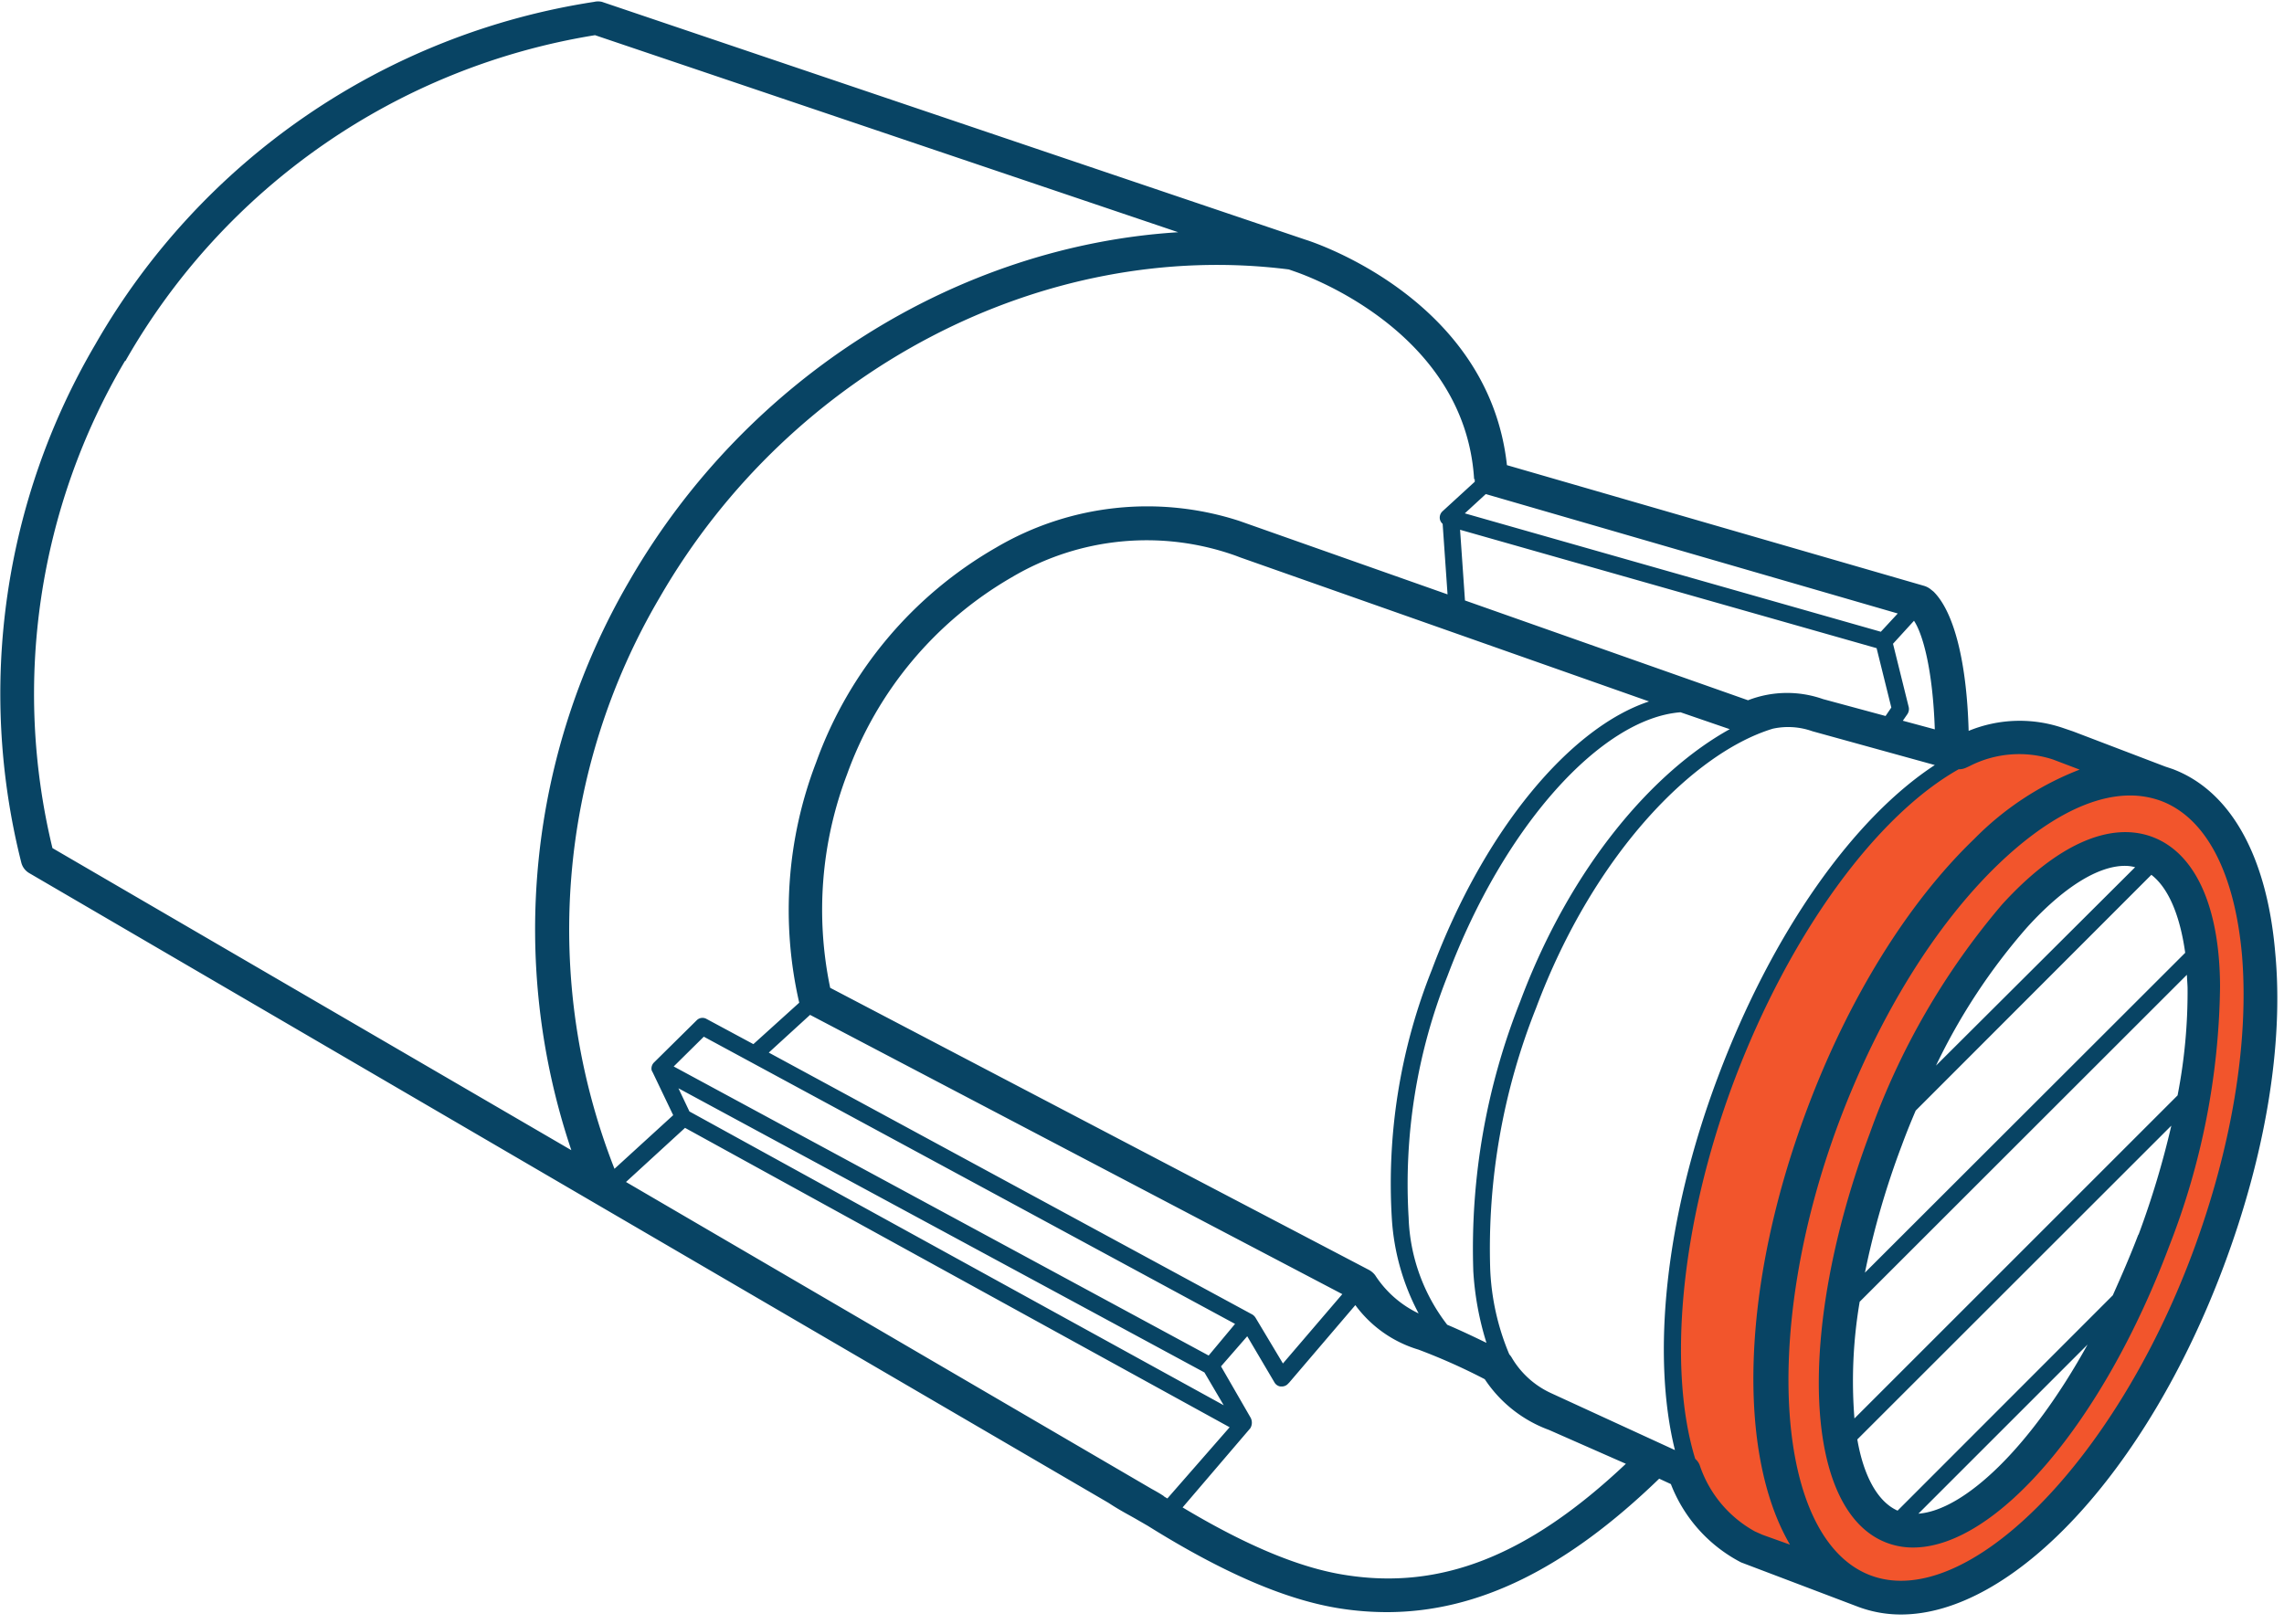 <svg id="expand" xmlns="http://www.w3.org/2000/svg" viewBox="0 0 135 96"><defs><style>.cls-1{fill:#f2552c;}.cls-2{fill:#084464;}</style></defs><title>icons</title><g id="medium_copy" data-name="medium copy"><path class="cls-1" d="M128.05,46.4l-.42-.14-5.42-2.08-.56-.18a7.37,7.37,0,0,0-5.65.42l-.24.11s-8.16,4.61-13.5,18.64-2.93,23.72-2.93,23.72,2.31,3.76,4,4.56l.49.21,6.4,2.4c6.29,2.35,15.38-6.41,20.32-19.57S134.34,48.75,128.05,46.4Zm-.72,26.94c-4.12,11-11,18.61-15.41,17s-4.59-11.9-.46-22.91,11-18.62,15.41-17S131.46,62.32,127.33,73.34Z"/><path class="cls-2" d="M134.48,56.31c-.49-5.72-2.65-9.57-6.08-10.85l-.42-.14h0l-5.45-2.08-.53-.18a7.93,7.93,0,0,0-5.64.15c-.11-4-.84-7-2.07-8.23l-.2-.16a1.16,1.16,0,0,0-.35-.18L89.07,27.5C88,17.68,77.59,14.3,77.16,14.17L35.58.11a1,1,0,0,0-.46,0A41.17,41.17,0,0,0,5.64,20.35,40.79,40.79,0,0,0,1.26,51a1,1,0,0,0,.47.62L65.52,88.85c.44.29.86.53,1.28.76l.25.14.78.45h0c4.48,2.8,8.22,4.41,11.42,4.9a17.9,17.9,0,0,0,2.72.21c5.39,0,10.59-2.56,16.1-7.89l.69.32a8.78,8.78,0,0,0,4.15,4.63L109.84,95h0a7.2,7.2,0,0,0,2.52.45c6.55,0,14.49-8.33,19.08-20.6C133.88,68.34,135,61.76,134.48,56.31Zm-30.3,34.43-.45-.2a7,7,0,0,1-3.27-3.93.93.93,0,0,0-.26-.36C98.58,81,99.28,72.52,102.46,64c3.35-8.91,8.5-15.81,13.31-18.52a1,1,0,0,0,.41-.08l.22-.1a6.43,6.43,0,0,1,4.94-.4l1.58.6a17.69,17.69,0,0,0-6.23,4.1c-3.94,3.79-7.45,9.47-9.89,16-3.92,10.46-4.13,20.36-1,25.72Zm10.18-47.62-1.89-.51.27-.39a.54.54,0,0,0,.08-.41l-.93-3.75,1.24-1.36C113.64,37.46,114.24,39.55,114.36,43.12Zm-27.28,32a17.68,17.68,0,0,0,.78,4.27c-.68-.33-1.56-.75-2.32-1.07A10.94,10.94,0,0,1,83.26,72a33.32,33.32,0,0,1,2.3-14.31c3.34-8.89,9.11-15.22,13.77-15.58l2.91,1c-4.43,2.45-9.36,8-12.39,16.11A39.56,39.56,0,0,0,87.08,75.08Zm-12.86,2.8h0a.61.61,0,0,0-.19-.2L45.44,62.23,47.88,60,79.34,76.51l-3.51,4.1ZM40.1,64.34l31.09,16.8,1.14,1.94L40.75,65.71Zm31.34,15.8L39.82,63.05l1.78-1.76L73,78.27ZM49.07,58.4a22.53,22.53,0,0,1,1-12.63,22.08,22.08,0,0,1,9.73-11.64,15.63,15.63,0,0,1,13.23-1.28l.29.11h0l24.15,8.51C92.84,43,87.75,49,84.63,57.34a34.11,34.11,0,0,0-2.36,14.75,13.74,13.74,0,0,0,1.58,5.56,6.26,6.26,0,0,1-2.57-2.26,1.16,1.16,0,0,0-.4-.33Zm54.25-17L86.59,35.5l-.29-4.18,24.62,7,.87,3.51-.34.5-3.7-1A6.38,6.38,0,0,0,103.32,41.4Zm8.85-5.13-1,1.08-24.59-7,1.24-1.14h0Zm-25-7.94a.83.83,0,0,0,0,.15l-1.91,1.75a.51.51,0,0,0-.15.48.5.5,0,0,0,.16.26l.29,4.17L73.26,30.8v0a17.61,17.61,0,0,0-14.38,1.57A24,24,0,0,0,48.24,45.07a24.38,24.38,0,0,0-1,14.21l-2.71,2.45-2.77-1.49a.48.48,0,0,0-.58.08l-2.53,2.5a.51.51,0,0,0-.14.42.35.35,0,0,0,.06.14h0l1.22,2.55L36.32,69.1A38.7,38.7,0,0,1,39,35.31c7.76-13.45,22.69-21.22,37.18-19.38l.4.14C76.64,16.1,86.58,19.35,87.13,28.33Zm-79.75-7A39.12,39.12,0,0,1,35.17,2.08L69.64,13.73c-13,.81-25.46,8.53-32.42,20.58A40.87,40.87,0,0,0,33.77,68L3.1,50.14A38.74,38.74,0,0,1,7.38,21.35ZM68.76,88.43c-.23-.15-.46-.28-.68-.4L37,69.88l3.49-3.2,32.19,17.7L69,88.59l-.17-.1,0,0h0Zm10.79,4.69c-2.69-.41-5.86-1.73-9.65-4l4-4.68a.63.63,0,0,0,0-.66l-1.73-3L73.72,79l1.61,2.73a.49.49,0,0,0,.35.24h.08a.5.5,0,0,0,.33-.12l.11-.11,3.91-4.58a7.18,7.18,0,0,0,3.73,2.63,35.62,35.62,0,0,1,3.92,1.75,7.74,7.74,0,0,0,3.8,3h0l4.54,2C90.32,92,85.16,94,79.55,93.12ZM91.67,82.36v0a5.22,5.22,0,0,1-2.3-2.07,1.12,1.12,0,0,0-.16-.22A14.45,14.45,0,0,1,88.08,75,38.45,38.45,0,0,1,90.79,59.6c3.46-9.24,9.4-15.13,14-16.52a4.26,4.26,0,0,1,2.33.15l7.24,2c-4.77,3.12-9.59,9.82-12.84,18.5-3.12,8.31-3.9,16.44-2.52,22Zm37.9-8.22c-4.65,12.41-13.37,21.11-19,19s-6.52-14.4-1.87-26.81c2.34-6.23,5.68-11.64,9.41-15.23,2.78-2.67,5.48-4.07,7.79-4.07a5.3,5.3,0,0,1,1.83.32c2.66,1,4.36,4.25,4.79,9.15C132.94,61.64,131.9,67.91,129.57,74.14Zm-2.35-24.66c-2.52-.94-5.68.47-8.89,4A43.27,43.27,0,0,0,110.52,67c-4.39,11.71-3.93,22.35,1,24.21a4.35,4.35,0,0,0,1.56.28c4.86,0,11.19-7.3,15.14-17.83a43.43,43.43,0,0,0,3-15.35C131.2,53.58,129.75,50.43,127.22,49.48Zm-7.41,5.35c2.14-2.36,4.19-3.64,5.79-3.64a2.35,2.35,0,0,1,.6.08L114.43,63A35.81,35.81,0,0,1,119.81,54.83ZM112.4,67.74c.26-.71.54-1.4.83-2.08l13.93-13.94c1,.77,1.69,2.38,2,4.61L110.23,75.24A48.82,48.82,0,0,1,112.4,67.74Zm16.9-9.36a32,32,0,0,1-.59,6.38l-19.1,19.1a27.93,27.93,0,0,1,.31-6.9l19.34-19.33C129.27,57.88,129.29,58.12,129.3,58.38ZM113.39,89.49l10-10C120,85.63,116.08,89.29,113.39,89.49Zm13-16.5c-.48,1.26-1,2.45-1.51,3.59L112.16,89.31c-1.15-.51-2-2-2.38-4.21l18.56-18.55A52,52,0,0,1,126.4,73Z"/></g></svg>